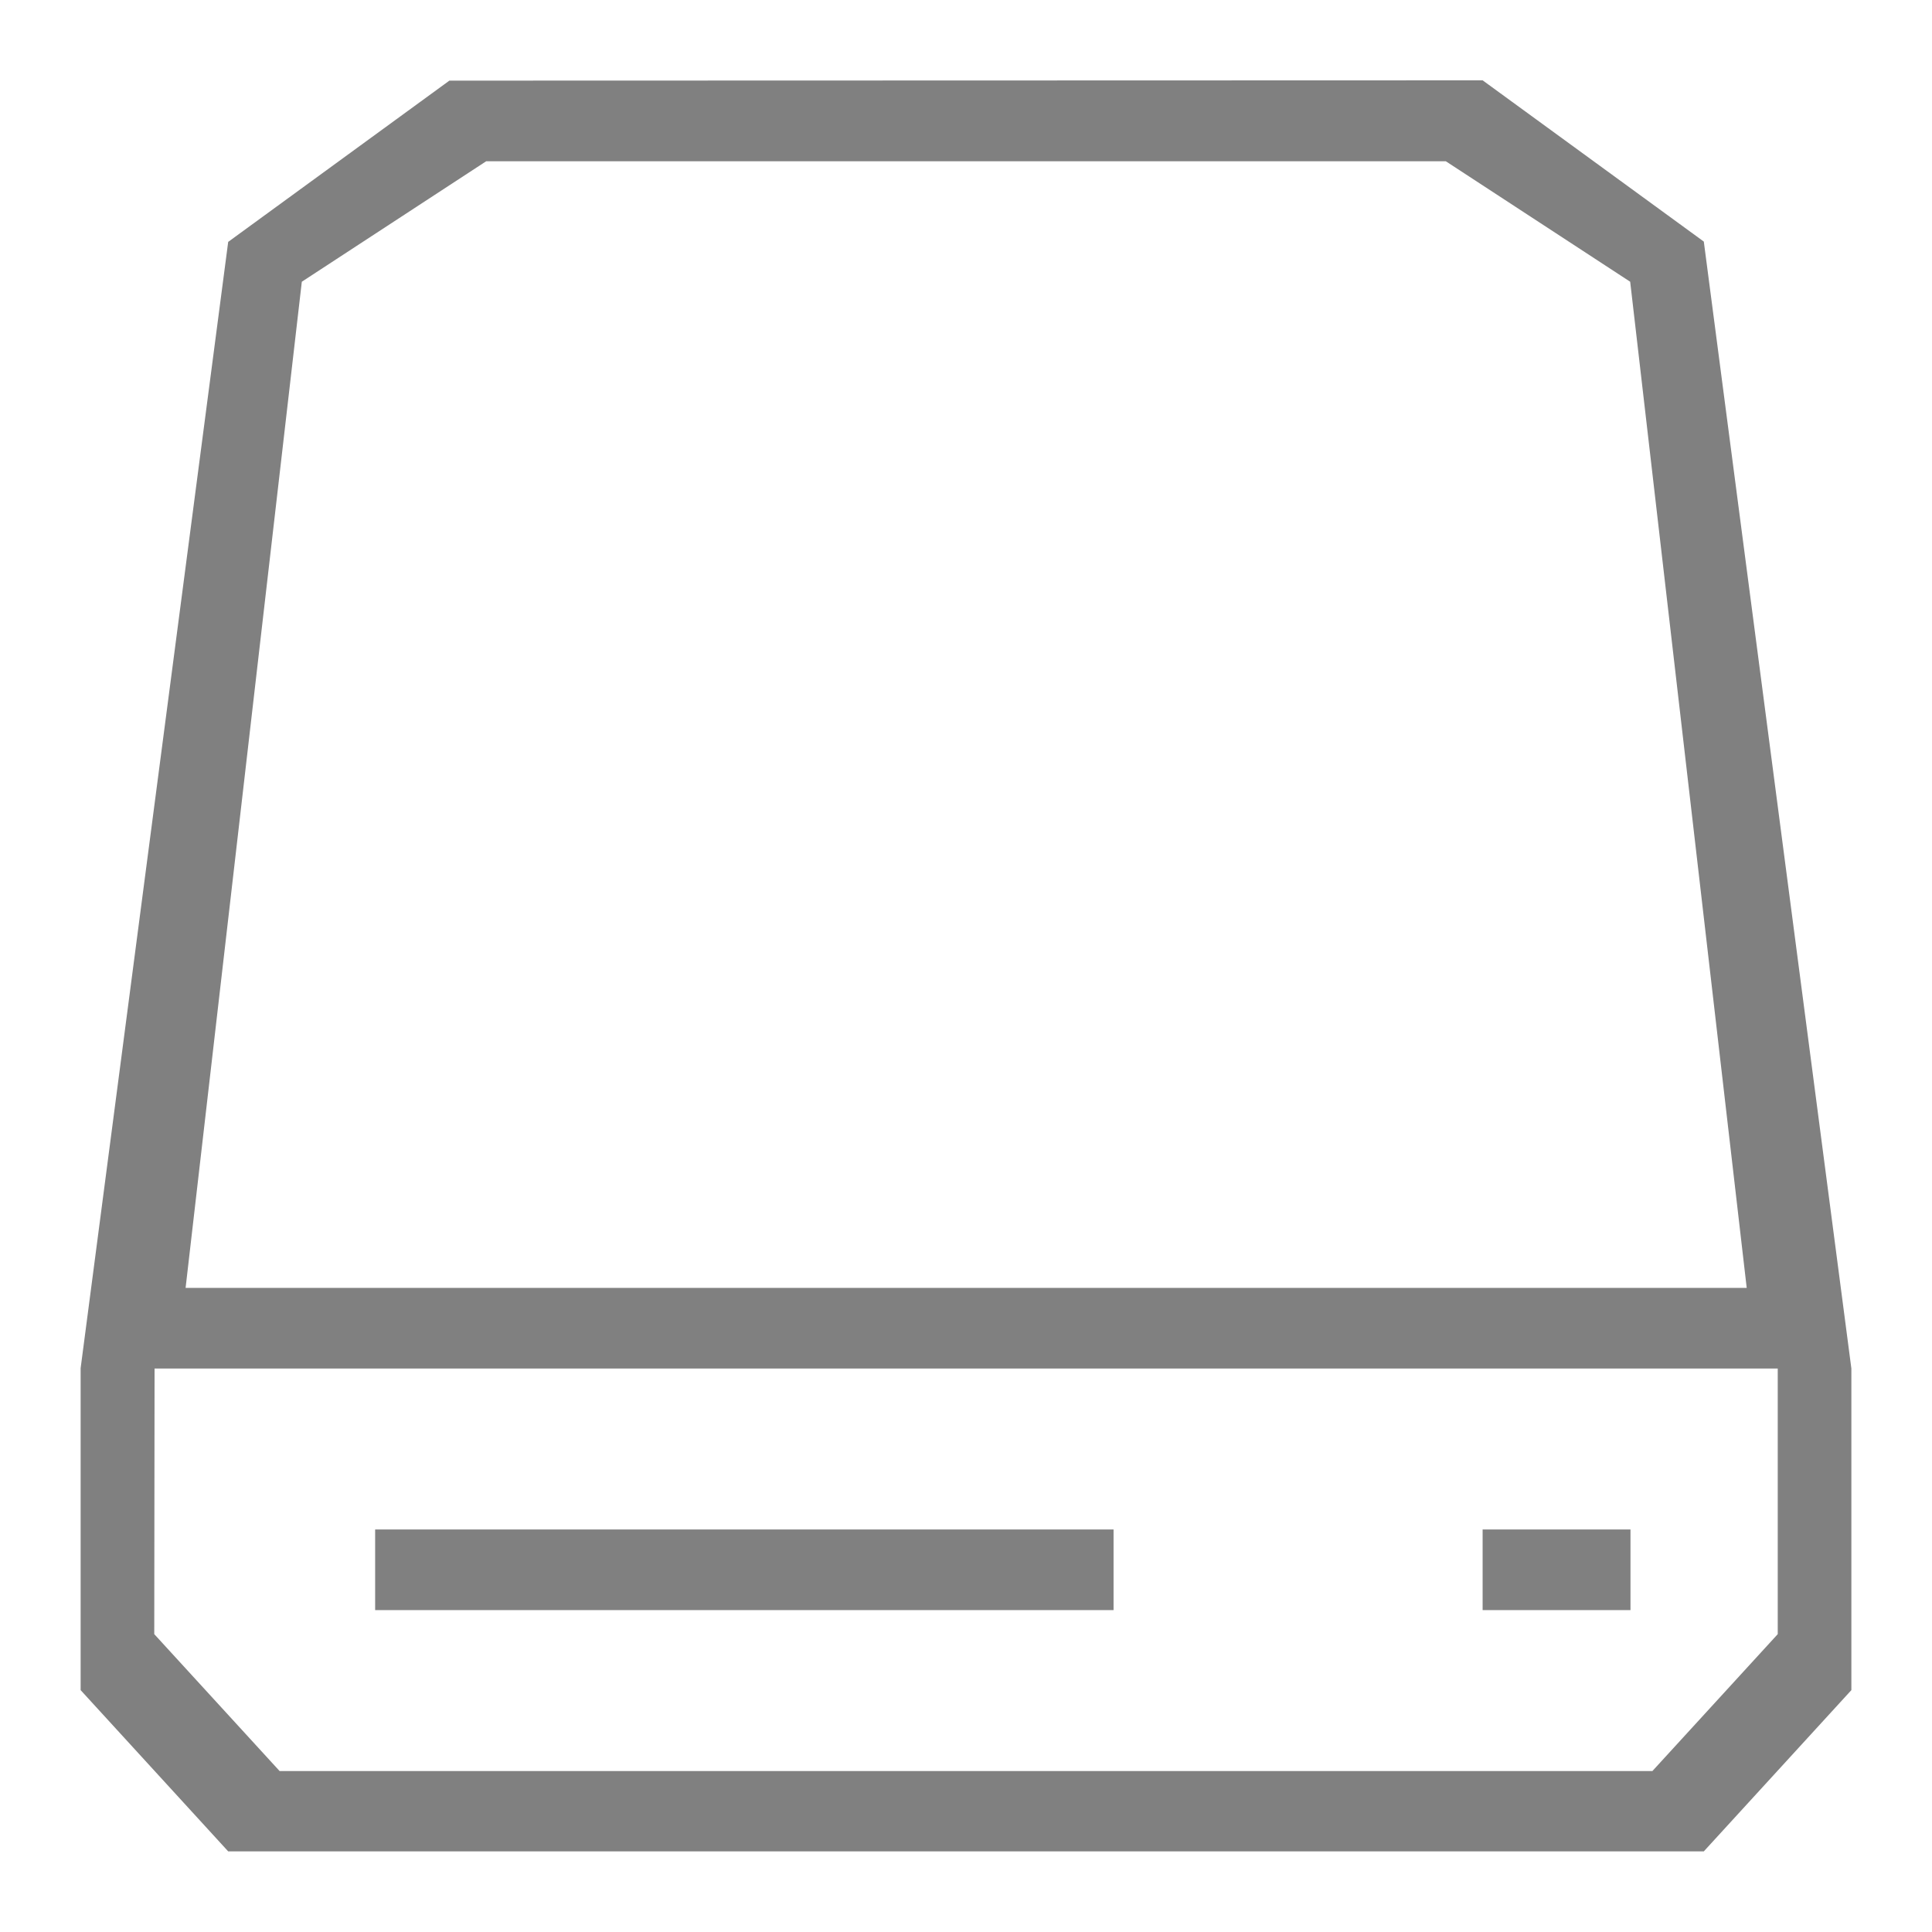<svg xmlns="http://www.w3.org/2000/svg" width="24" height="24" viewBox="0 0 6.35 6.35"><path d="M1.477.265.75.795.265 4.497v1.058l.485.53H5.6l.485-.53V4.498L5.6.794l-.727-.53ZM4.752.53l.606.396.383 3.307H.61L.992.926 1.598.53ZM.508 4.498h5.335v.873l-.412.45H.919l-.412-.45Zm4.365.794h.486v-.265h-.486Zm-3.64-.265v.265H3.66v-.265Z" style="display:inline;opacity:1;vector-effect:none;fill:gray;fill-opacity:1;fill-rule:evenodd;stroke:none;stroke-width:.28px;stroke-linecap:butt;stroke-linejoin:miter;stroke-miterlimit:4;stroke-dasharray:none;stroke-dashoffset:0;stroke-opacity:1;marker:none"/></svg>